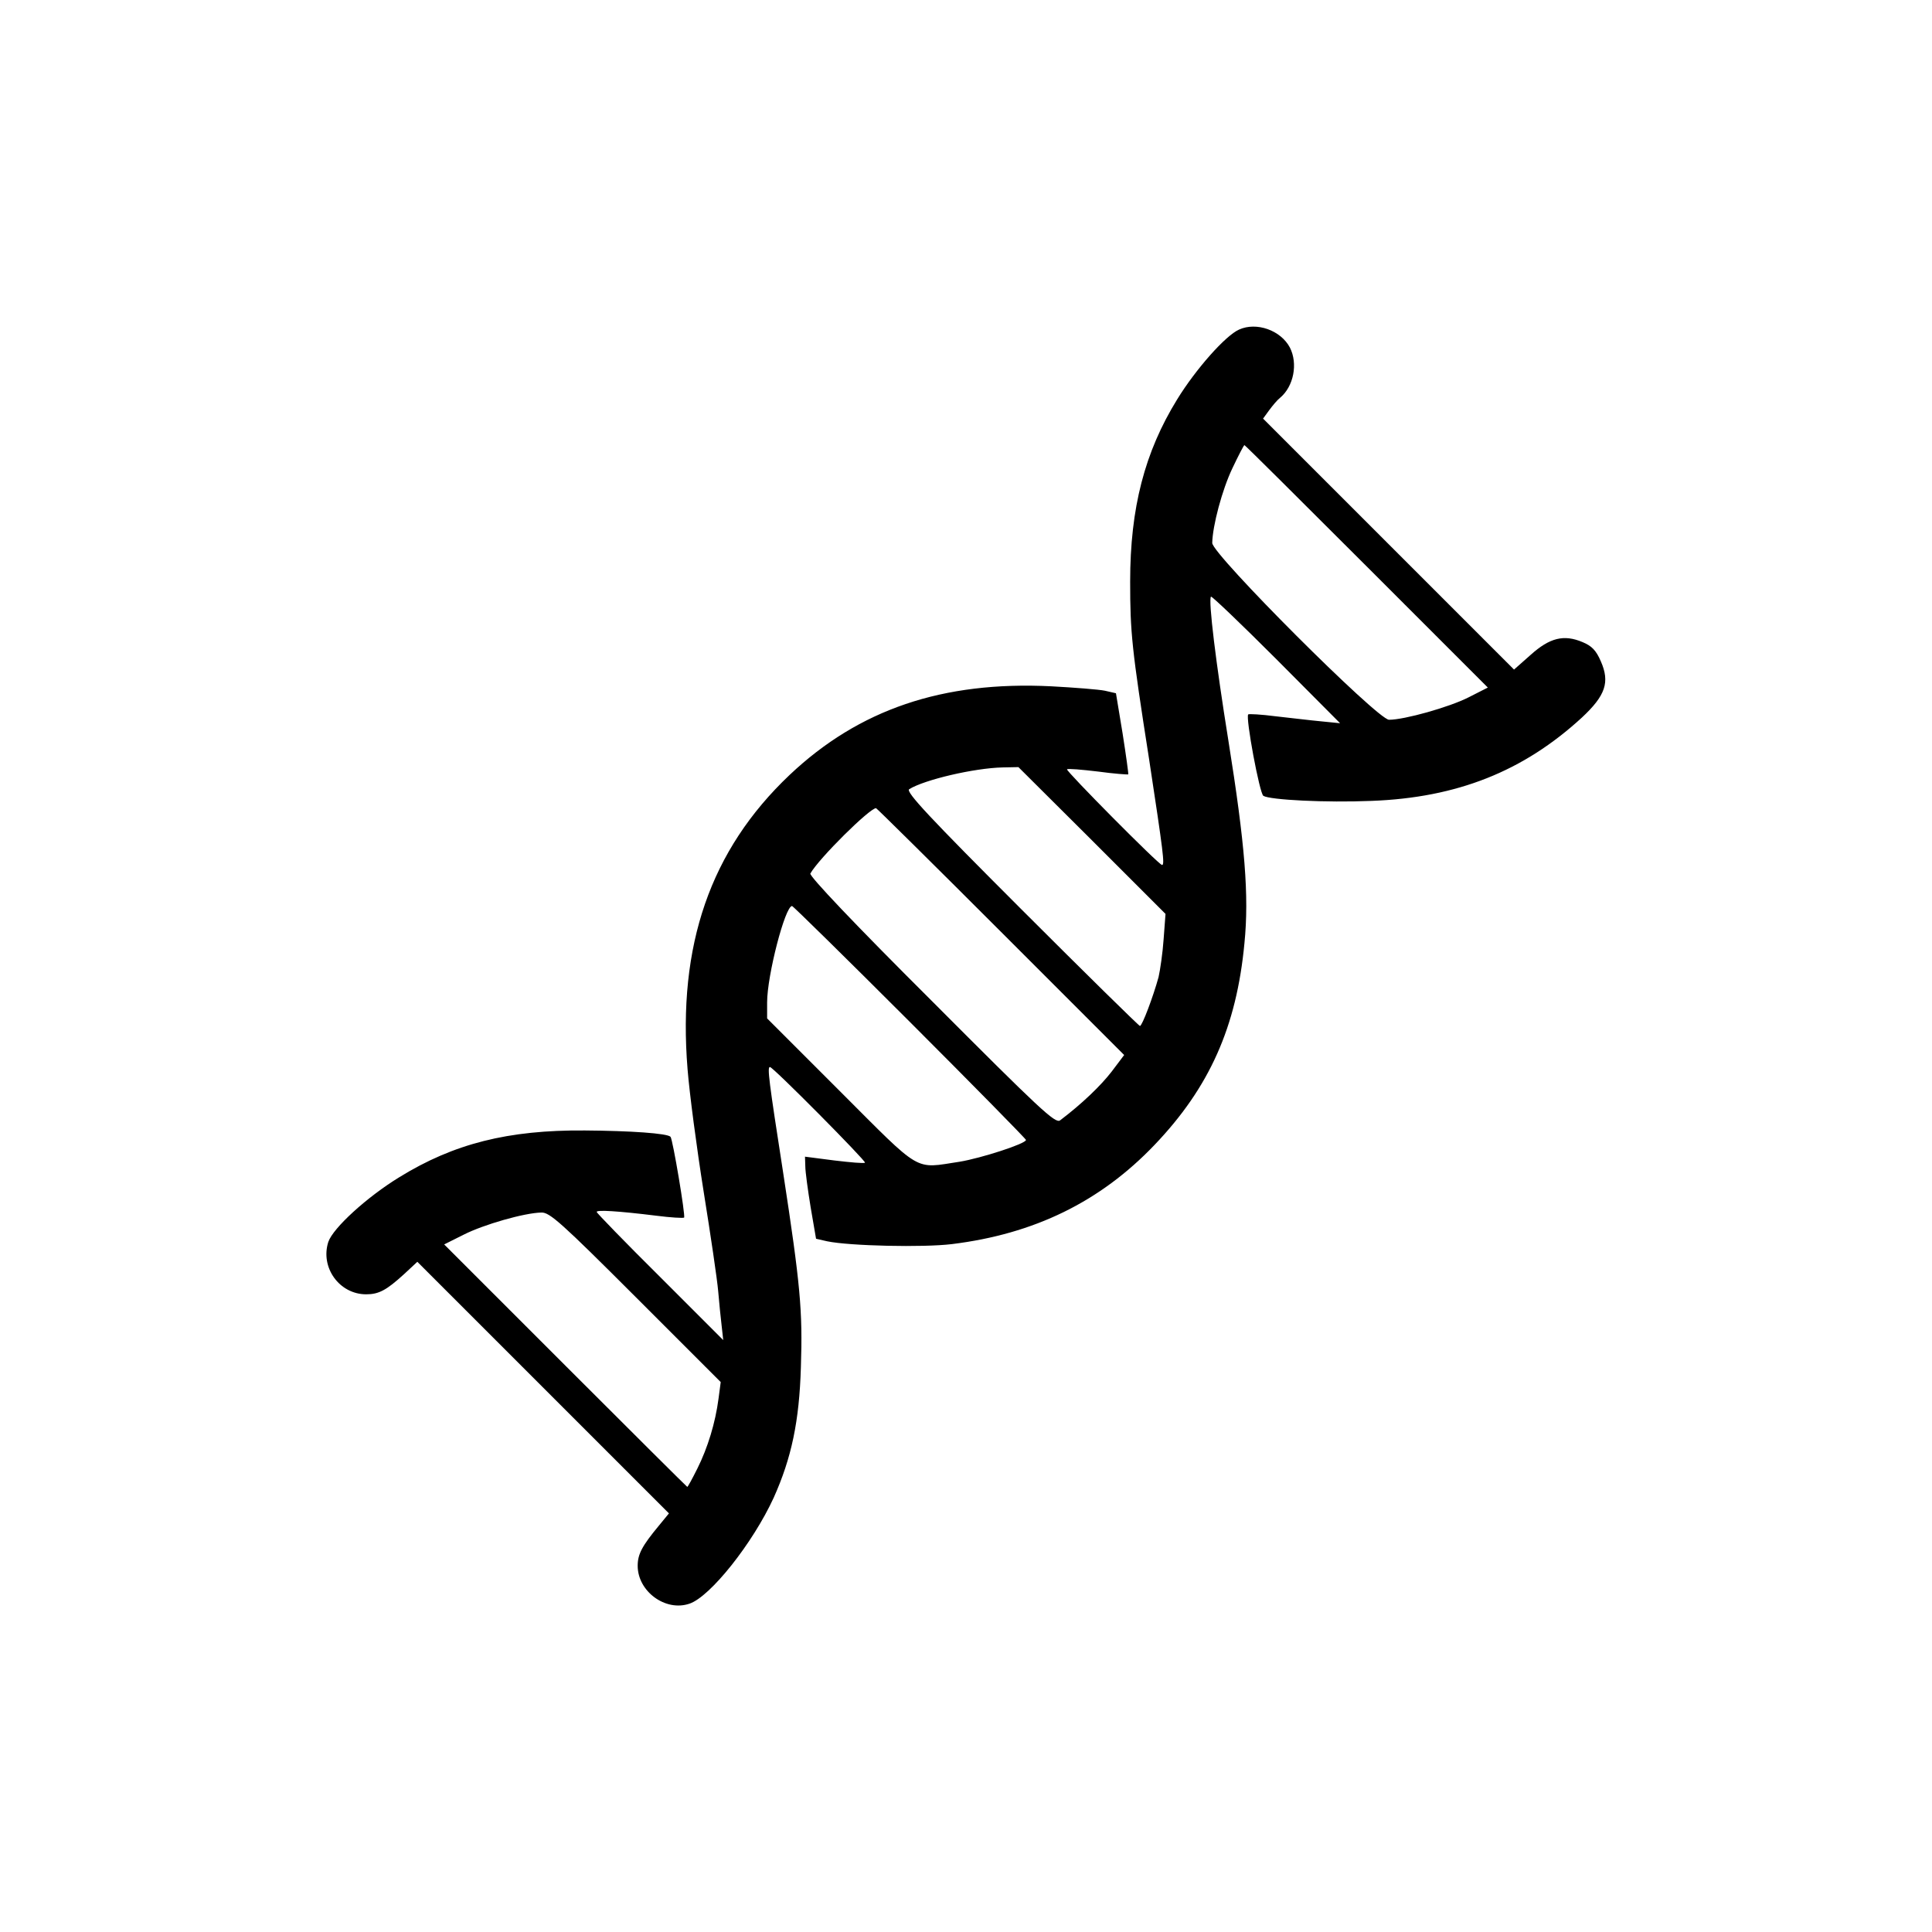 <?xml version="1.0" standalone="no"?>
<!DOCTYPE svg PUBLIC "-//W3C//DTD SVG 20010904//EN"
 "http://www.w3.org/TR/2001/REC-SVG-20010904/DTD/svg10.dtd">
<svg version="1.0" xmlns="http://www.w3.org/2000/svg"
 width="612pt" height="612pt" viewBox="0 0 612 612"
 preserveAspectRatio="xMidYMid meet">

<g transform="translate(0,612) scale(0.1,-0.1)"
fill="#000000" stroke="none">
<path d="M3925 5076 c-43 -19 -137 -125 -196 -221 -103 -167 -149 -344 -149
-577 0 -162 5 -212 60 -563 45 -296 50 -335 41 -335 -10 0 -306 299 -301 303
3 3 47 -1 98 -7 51 -7 94 -10 96 -9 1 2 -7 60 -18 130 l-21 127 -35 8 c-19 4
-96 10 -170 14 -344 17 -609 -73 -829 -281 -251 -238 -355 -539 -323 -932 6
-76 29 -250 51 -388 22 -137 43 -279 46 -315 3 -36 8 -85 11 -110 l5 -45 -200
200 c-111 110 -201 203 -201 206 0 7 67 3 189 -12 46 -6 85 -8 88 -6 5 5 -36
249 -43 256 -10 11 -127 19 -271 20 -244 2 -416 -42 -588 -148 -103 -63 -210
-161 -225 -205 -26 -81 35 -166 120 -166 40 0 64 13 119 63 l43 40 399 -399
398 -398 -32 -39 c-53 -64 -67 -90 -67 -127 0 -81 88 -146 164 -120 66 22 201
192 267 336 56 125 81 241 86 414 6 178 -2 262 -56 614 -46 296 -51 336 -42
336 10 0 306 -299 301 -303 -3 -3 -47 1 -97 7 l-93 12 1 -31 c0 -16 8 -75 17
-130 l17 -99 35 -8 c72 -15 305 -20 395 -9 261 32 470 134 642 314 174 182
260 374 285 639 15 151 2 312 -51 643 -39 242 -64 445 -55 455 3 2 96 -87 207
-198 l202 -203 -60 6 c-33 3 -98 11 -144 16 -46 6 -85 8 -87 6 -9 -9 36 -251
48 -258 21 -13 199 -22 342 -16 272 10 482 94 667 264 75 70 89 112 60 178
-15 35 -29 49 -58 61 -59 25 -104 14 -165 -41 l-52 -46 -397 397 -398 398 19
26 c11 15 26 33 35 40 43 36 57 108 31 159 -29 55 -106 82 -161 57z m404 -750
l384 -384 -61 -31 c-61 -31 -203 -71 -252 -71 -36 0 -560 524 -560 560 1 54
31 168 64 237 19 40 36 73 38 73 2 0 176 -173 387 -384z m-870 -868 l233 -233
-6 -80 c-3 -44 -11 -98 -16 -120 -17 -62 -52 -155 -59 -155 -3 0 -173 167
-376 370 -289 289 -367 372 -355 380 48 30 206 67 296 69 l50 1 233 -232z
m-289 -289 l391 -391 -40 -53 c-34 -44 -93 -101 -163 -154 -15 -11 -63 34
-407 379 -243 242 -389 396 -384 403 28 49 188 207 208 207 2 0 180 -176 395
-391z m-288 -286 c203 -203 368 -371 368 -374 0 -12 -143 -58 -210 -69 -146
-22 -117 -39 -378 222 l-232 232 0 51 c0 85 57 305 79 305 3 0 171 -165 373
-367z m-868 -872 l269 -269 -7 -53 c-10 -76 -34 -155 -67 -221 -16 -32 -30
-58 -32 -58 -1 0 -175 173 -386 384 l-384 384 62 31 c63 32 192 69 246 70 26
1 63 -32 299 -268z"/>
</g>
</svg>
